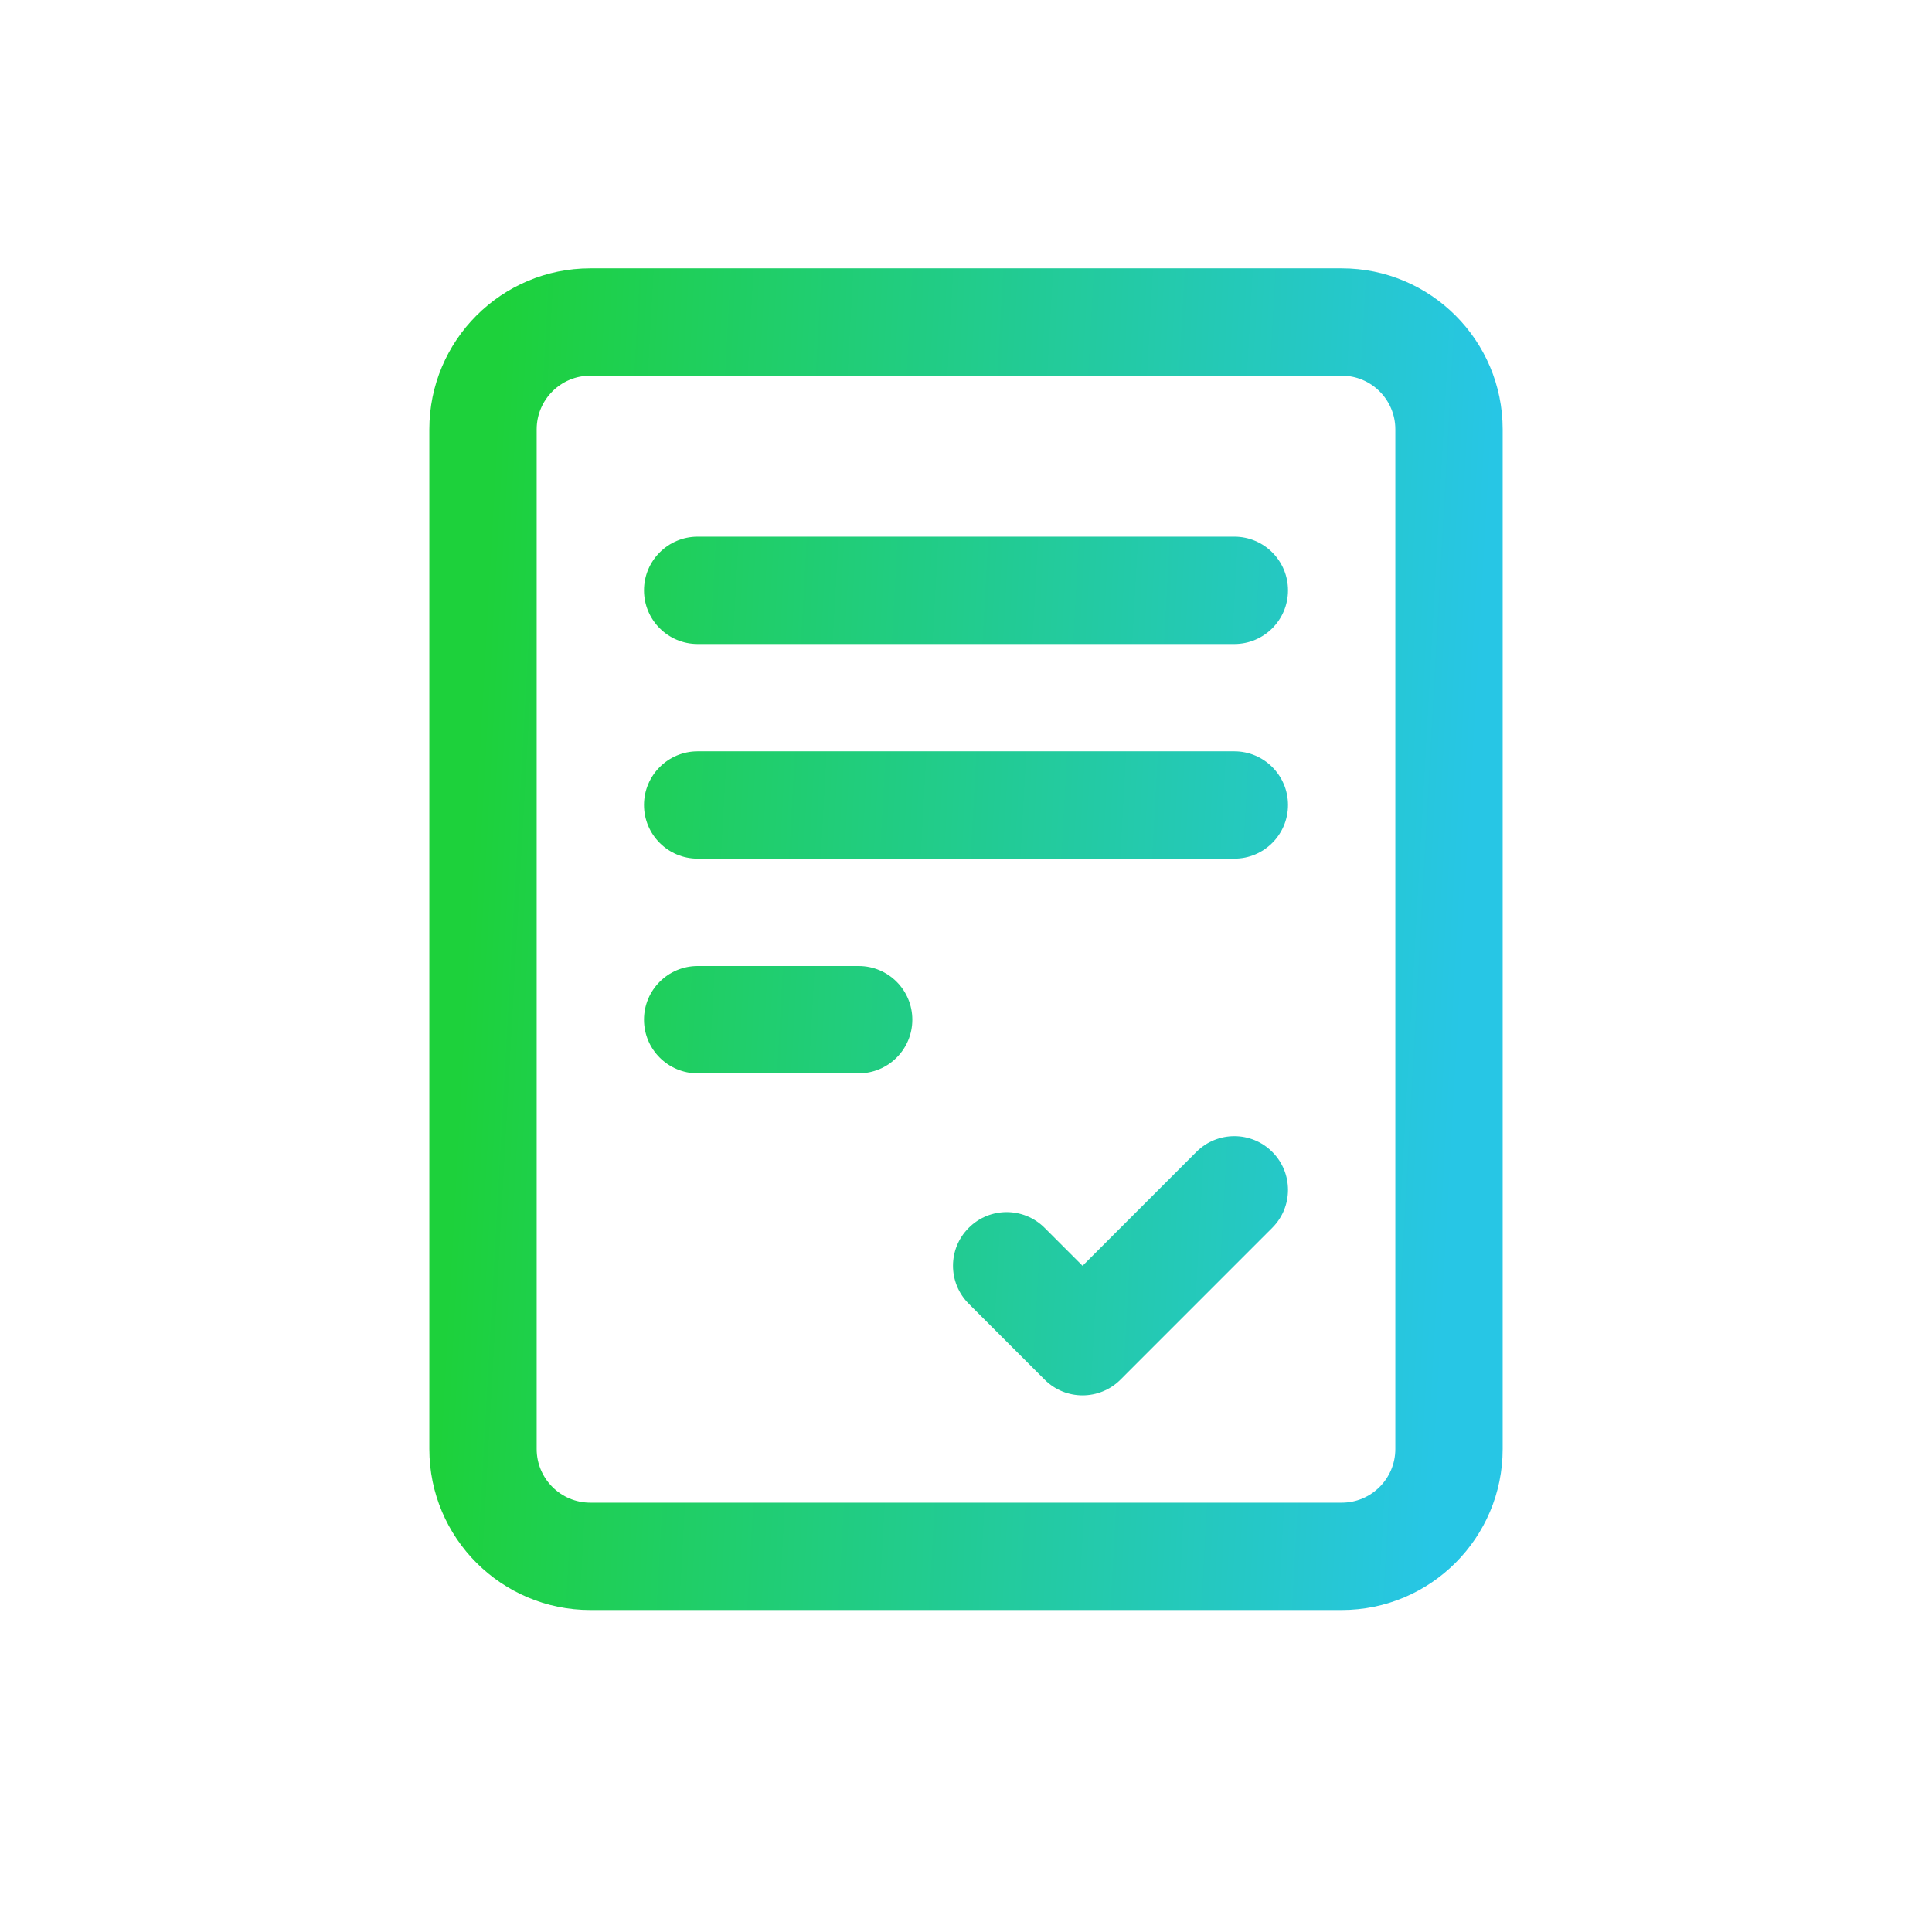 <svg width="36" height="36" viewBox="0 0 36 36" fill="none" xmlns="http://www.w3.org/2000/svg">
<path fill-rule="evenodd" clip-rule="evenodd" d="M28 8C28 6.344 26.656 5 25 5H11C9.344 5 8 6.344 8 8V27C8 28.656 9.344 30 11 30H25C26.656 30 28 28.656 28 27V8ZM11 7H25C25.552 7 26 7.448 26 8V27C26 27.552 25.552 28 25 28H11C10.448 28 10 27.552 10 27V8C10 7.448 10.448 7 11 7ZM13 12H23C23.552 12 24 11.552 24 11C24 10.448 23.552 10 23 10H13C12.448 10 12 10.448 12 11C12 11.552 12.448 12 13 12ZM23 16H13C12.448 16 12 15.552 12 15C12 14.448 12.448 14 13 14H23C23.552 14 24 14.448 24 15C24 15.552 23.552 16 23 16ZM13 20H16C16.552 20 17 19.552 17 19C17 18.448 16.552 18 16 18H13C12.448 18 12 18.448 12 19C12 19.552 12.448 20 13 20ZM18.051 22.879C18.441 22.488 19.074 22.488 19.465 22.879L20.172 23.586L22.293 21.464C22.683 21.073 23.316 21.073 23.707 21.464C24.097 21.854 24.098 22.487 23.707 22.878L20.879 25.707C20.488 26.098 19.855 26.098 19.465 25.707L18.051 24.293C17.66 23.902 17.66 23.269 18.051 22.879Z" fill="url(#paint0_linear_1169_2550)"/>
<defs>
<linearGradient id="paint0_linear_1169_2550" x1="8" y1="30" x2="26.555" y2="31.03" gradientUnits="userSpaceOnUse">
<stop stop-color="#1DD13B"/>
<stop offset="1" stop-color="#27C6E5"/>
</linearGradient>
</defs>
</svg>
